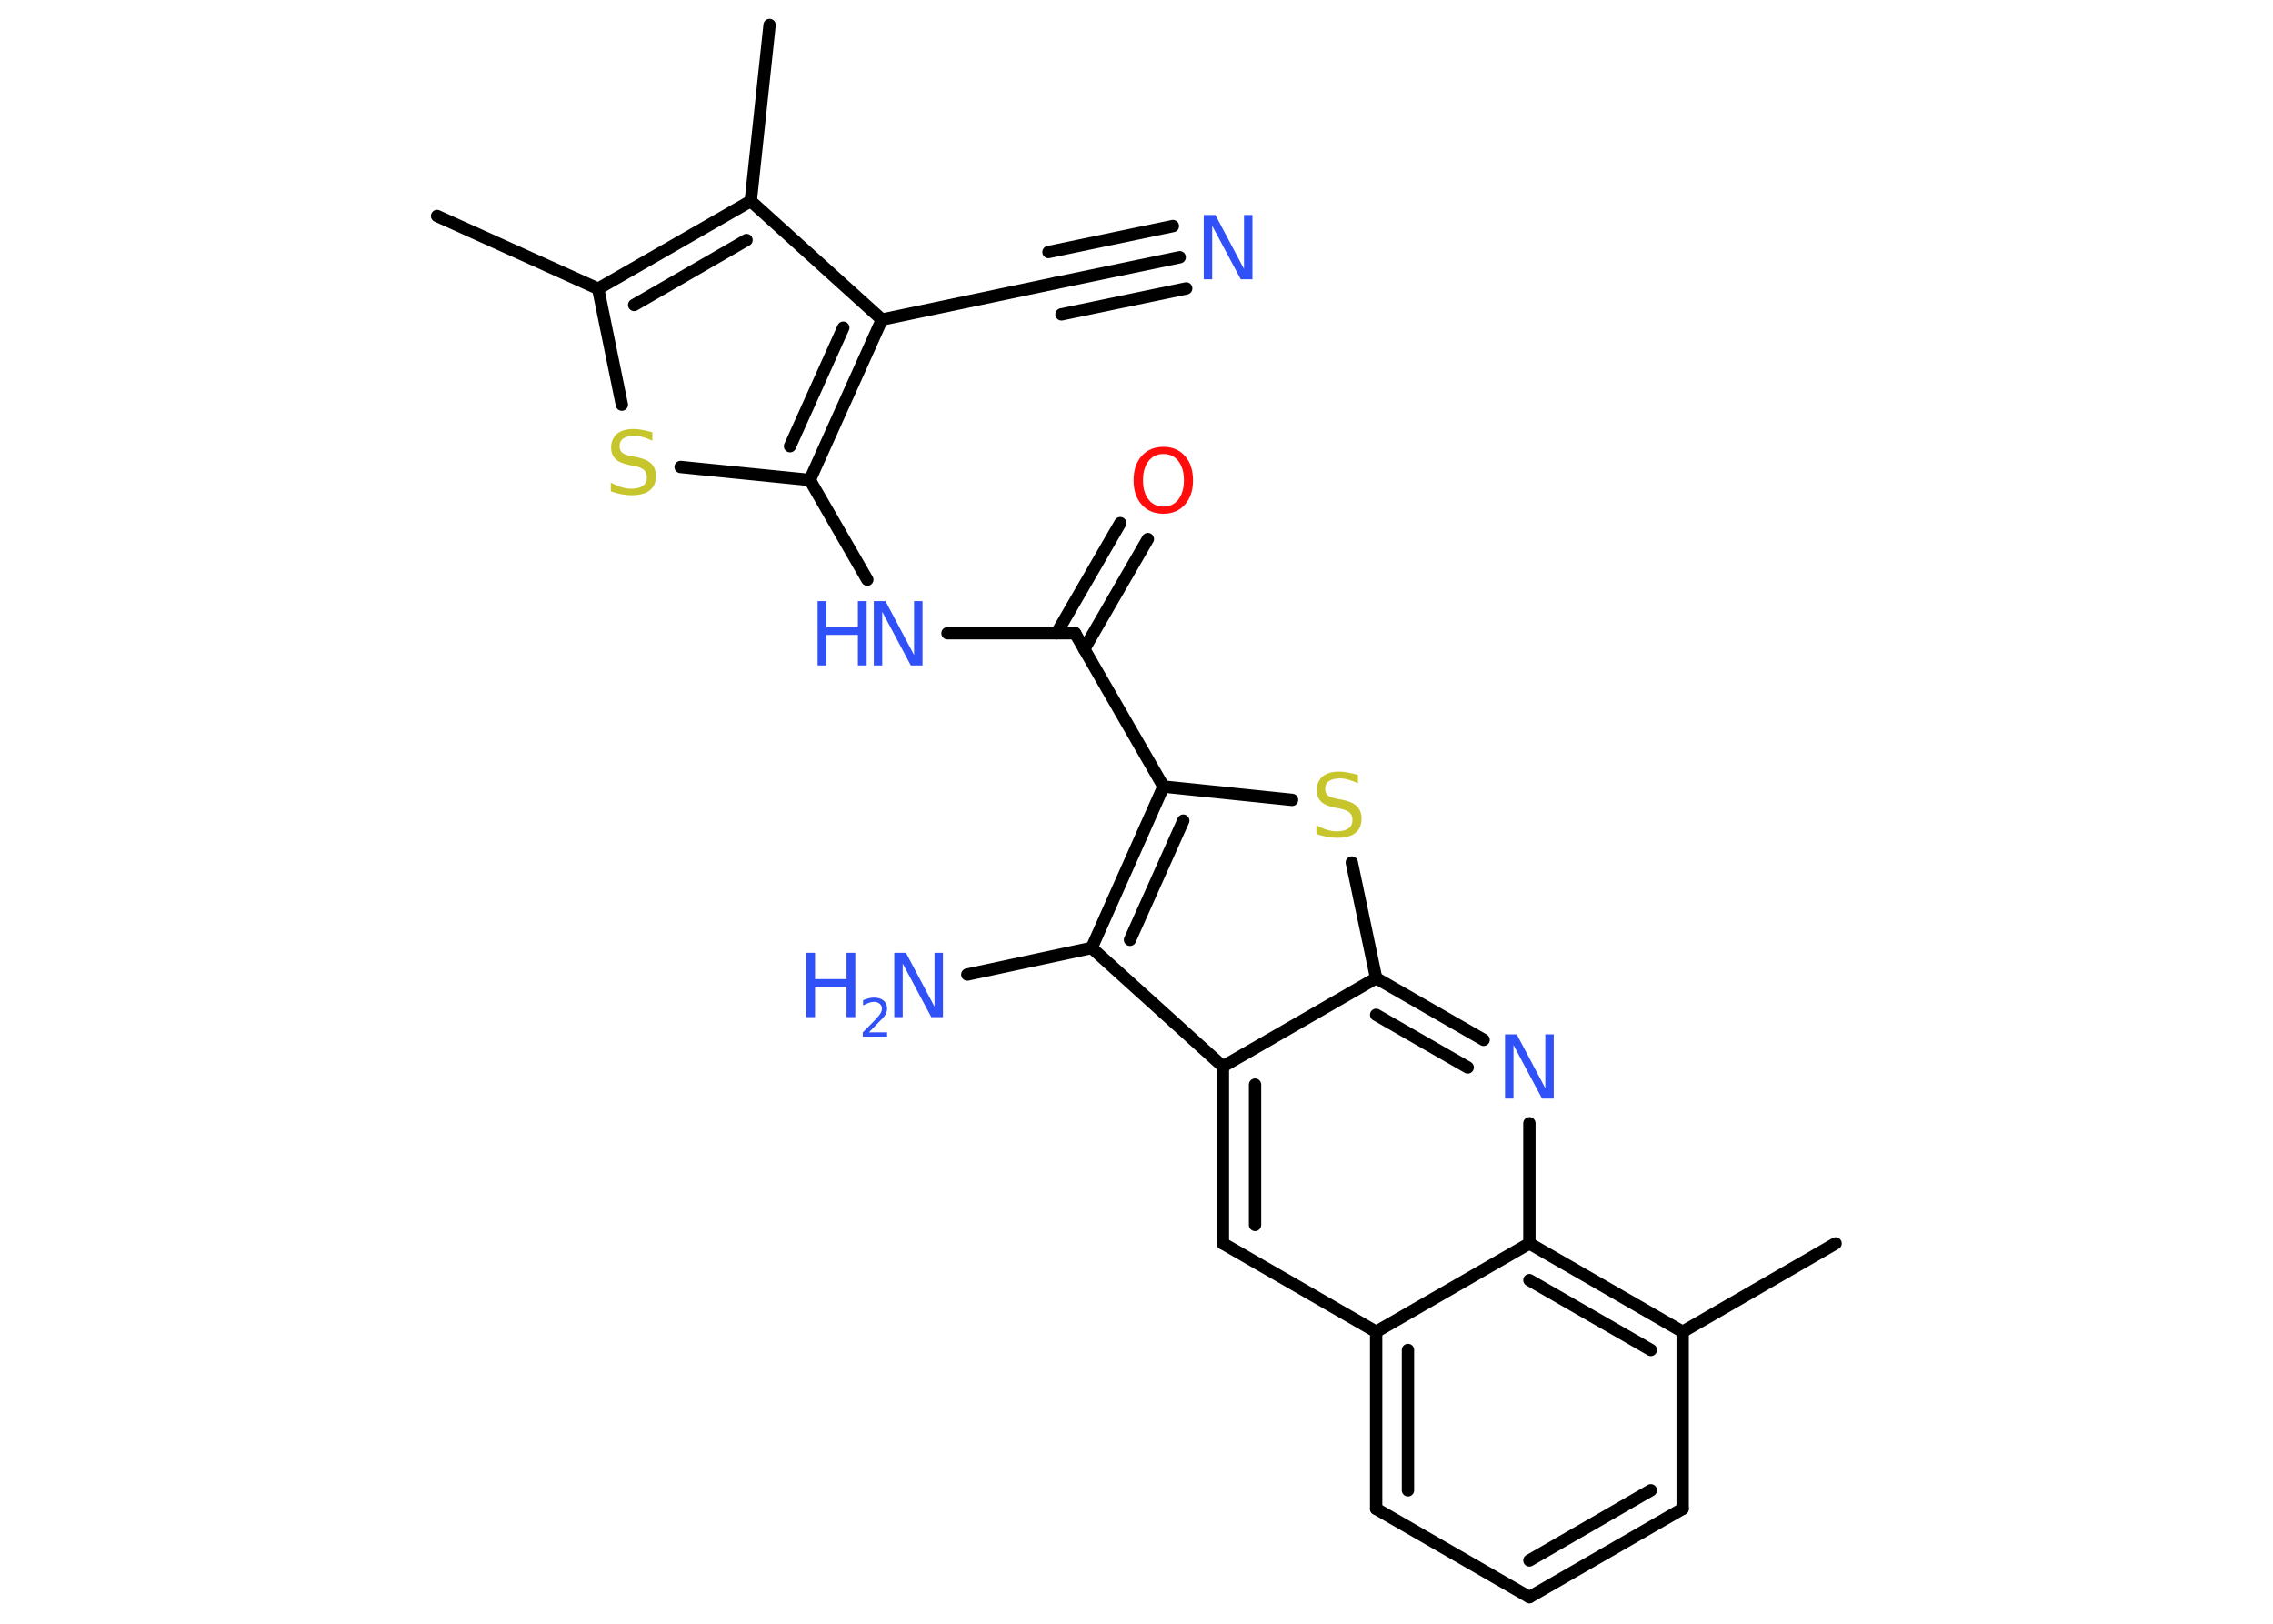 <?xml version='1.0' encoding='UTF-8'?>
<!DOCTYPE svg PUBLIC "-//W3C//DTD SVG 1.1//EN" "http://www.w3.org/Graphics/SVG/1.1/DTD/svg11.dtd">
<svg version='1.2' xmlns='http://www.w3.org/2000/svg' xmlns:xlink='http://www.w3.org/1999/xlink' width='70.0mm' height='50.0mm' viewBox='0 0 70.0 50.0'>
  <desc>Generated by the Chemistry Development Kit (http://github.com/cdk)</desc>
  <g stroke-linecap='round' stroke-linejoin='round' stroke='#000000' stroke-width='.38' fill='#3050F8'>
    <rect x='.0' y='.0' width='70.0' height='50.0' fill='#FFFFFF' stroke='none'/>
    <g id='mol1' class='mol'>
      <line id='mol1bnd1' class='bond' x1='13.46' y1='6.65' x2='18.42' y2='8.89'/>
      <line id='mol1bnd2' class='bond' x1='18.42' y1='8.89' x2='19.15' y2='12.46'/>
      <line id='mol1bnd3' class='bond' x1='20.96' y1='14.38' x2='24.94' y2='14.78'/>
      <line id='mol1bnd4' class='bond' x1='24.94' y1='14.78' x2='26.71' y2='17.85'/>
      <line id='mol1bnd5' class='bond' x1='29.18' y1='19.5' x2='33.11' y2='19.5'/>
      <g id='mol1bnd6' class='bond'>
        <line x1='32.54' y1='19.5' x2='34.5' y2='16.11'/>
        <line x1='33.39' y1='19.99' x2='35.35' y2='16.6'/>
      </g>
      <line id='mol1bnd7' class='bond' x1='33.11' y1='19.5' x2='35.83' y2='24.22'/>
      <line id='mol1bnd8' class='bond' x1='35.83' y1='24.22' x2='39.79' y2='24.63'/>
      <line id='mol1bnd9' class='bond' x1='41.63' y1='26.56' x2='42.38' y2='30.12'/>
      <g id='mol1bnd10' class='bond'>
        <line x1='45.69' y1='32.02' x2='42.38' y2='30.12'/>
        <line x1='45.2' y1='32.87' x2='42.38' y2='31.25'/>
      </g>
      <line id='mol1bnd11' class='bond' x1='47.1' y1='34.59' x2='47.1' y2='38.29'/>
      <g id='mol1bnd12' class='bond'>
        <line x1='51.82' y1='41.01' x2='47.1' y2='38.29'/>
        <line x1='50.84' y1='41.57' x2='47.1' y2='39.42'/>
      </g>
      <line id='mol1bnd13' class='bond' x1='51.82' y1='41.01' x2='56.53' y2='38.29'/>
      <line id='mol1bnd14' class='bond' x1='51.82' y1='41.01' x2='51.82' y2='46.46'/>
      <g id='mol1bnd15' class='bond'>
        <line x1='47.1' y1='49.18' x2='51.82' y2='46.46'/>
        <line x1='47.1' y1='48.05' x2='50.84' y2='45.89'/>
      </g>
      <line id='mol1bnd16' class='bond' x1='47.1' y1='49.18' x2='42.38' y2='46.46'/>
      <g id='mol1bnd17' class='bond'>
        <line x1='42.38' y1='41.01' x2='42.38' y2='46.46'/>
        <line x1='43.36' y1='41.57' x2='43.36' y2='45.89'/>
      </g>
      <line id='mol1bnd18' class='bond' x1='47.1' y1='38.29' x2='42.38' y2='41.01'/>
      <line id='mol1bnd19' class='bond' x1='42.38' y1='41.01' x2='37.66' y2='38.29'/>
      <g id='mol1bnd20' class='bond'>
        <line x1='37.66' y1='32.84' x2='37.66' y2='38.29'/>
        <line x1='38.65' y1='33.4' x2='38.65' y2='37.72'/>
      </g>
      <line id='mol1bnd21' class='bond' x1='42.38' y1='30.12' x2='37.66' y2='32.84'/>
      <line id='mol1bnd22' class='bond' x1='37.66' y1='32.84' x2='33.62' y2='29.19'/>
      <g id='mol1bnd23' class='bond'>
        <line x1='35.83' y1='24.22' x2='33.62' y2='29.19'/>
        <line x1='36.44' y1='25.27' x2='34.8' y2='28.94'/>
      </g>
      <line id='mol1bnd24' class='bond' x1='33.62' y1='29.19' x2='29.79' y2='30.01'/>
      <g id='mol1bnd25' class='bond'>
        <line x1='24.94' y1='14.78' x2='27.16' y2='9.84'/>
        <line x1='24.33' y1='13.74' x2='25.97' y2='10.09'/>
      </g>
      <line id='mol1bnd26' class='bond' x1='27.16' y1='9.84' x2='32.49' y2='8.72'/>
      <g id='mol1bnd27' class='bond'>
        <line x1='32.49' y1='8.72' x2='36.33' y2='7.92'/>
        <line x1='32.29' y1='7.76' x2='36.12' y2='6.96'/>
        <line x1='32.69' y1='9.68' x2='36.53' y2='8.88'/>
      </g>
      <line id='mol1bnd28' class='bond' x1='27.16' y1='9.84' x2='23.12' y2='6.19'/>
      <g id='mol1bnd29' class='bond'>
        <line x1='23.12' y1='6.19' x2='18.42' y2='8.89'/>
        <line x1='22.99' y1='7.39' x2='19.53' y2='9.39'/>
      </g>
      <line id='mol1bnd30' class='bond' x1='23.12' y1='6.19' x2='23.7' y2='.77'/>
      <path id='mol1atm3' class='atom' d='M20.09 13.31v.26q-.15 -.07 -.29 -.11q-.14 -.04 -.26 -.04q-.22 .0 -.34 .08q-.12 .08 -.12 .24q.0 .13 .08 .2q.08 .07 .3 .11l.16 .03q.3 .06 .44 .2q.14 .14 .14 .38q.0 .29 -.19 .44q-.19 .15 -.57 .15q-.14 .0 -.3 -.03q-.16 -.03 -.33 -.09v-.27q.16 .09 .32 .14q.16 .05 .31 .05q.23 .0 .36 -.09q.12 -.09 .12 -.26q.0 -.15 -.09 -.23q-.09 -.08 -.29 -.12l-.16 -.03q-.3 -.06 -.43 -.19q-.13 -.13 -.13 -.35q.0 -.26 .18 -.42q.18 -.15 .51 -.15q.14 .0 .28 .03q.15 .03 .3 .07z' stroke='none' fill='#C6C62C'/>
      <g id='mol1atm5' class='atom'>
        <path d='M26.91 18.51h.36l.88 1.66v-1.66h.26v1.98h-.36l-.88 -1.65v1.65h-.26v-1.98z' stroke='none'/>
        <path d='M25.18 18.51h.27v.81h.97v-.81h.27v1.98h-.27v-.94h-.97v.94h-.27v-1.98z' stroke='none'/>
      </g>
      <path id='mol1atm7' class='atom' d='M35.83 13.98q-.29 .0 -.46 .22q-.17 .22 -.17 .59q.0 .37 .17 .59q.17 .22 .46 .22q.29 .0 .46 -.22q.17 -.22 .17 -.59q.0 -.37 -.17 -.59q-.17 -.22 -.46 -.22zM35.83 13.76q.41 .0 .66 .28q.25 .28 .25 .75q.0 .47 -.25 .75q-.25 .28 -.66 .28q-.42 .0 -.67 -.28q-.25 -.28 -.25 -.75q.0 -.47 .25 -.75q.25 -.28 .67 -.28z' stroke='none' fill='#FF0D0D'/>
      <path id='mol1atm9' class='atom' d='M41.82 23.86v.26q-.15 -.07 -.29 -.11q-.14 -.04 -.26 -.04q-.22 .0 -.34 .08q-.12 .08 -.12 .24q.0 .13 .08 .2q.08 .07 .3 .11l.16 .03q.3 .06 .44 .2q.14 .14 .14 .38q.0 .29 -.19 .44q-.19 .15 -.57 .15q-.14 .0 -.3 -.03q-.16 -.03 -.33 -.09v-.27q.16 .09 .32 .14q.16 .05 .31 .05q.23 .0 .36 -.09q.12 -.09 .12 -.26q.0 -.15 -.09 -.23q-.09 -.08 -.29 -.12l-.16 -.03q-.3 -.06 -.43 -.19q-.13 -.13 -.13 -.35q.0 -.26 .18 -.42q.18 -.15 .51 -.15q.14 .0 .28 .03q.15 .03 .3 .07z' stroke='none' fill='#C6C62C'/>
      <path id='mol1atm11' class='atom' d='M46.35 31.85h.36l.88 1.66v-1.66h.26v1.98h-.36l-.88 -1.65v1.65h-.26v-1.98z' stroke='none'/>
      <g id='mol1atm22' class='atom'>
        <path d='M27.54 29.34h.36l.88 1.66v-1.66h.26v1.98h-.36l-.88 -1.65v1.65h-.26v-1.98z' stroke='none'/>
        <path d='M24.83 29.34h.27v.81h.97v-.81h.27v1.98h-.27v-.94h-.97v.94h-.27v-1.98z' stroke='none'/>
        <path d='M26.76 31.79h.56v.13h-.75v-.13q.09 -.09 .25 -.25q.16 -.16 .2 -.21q.08 -.09 .11 -.15q.03 -.06 .03 -.12q.0 -.1 -.07 -.15q-.07 -.06 -.17 -.06q-.08 .0 -.16 .03q-.08 .03 -.18 .08v-.16q.1 -.04 .18 -.06q.08 -.02 .15 -.02q.19 .0 .3 .09q.11 .09 .11 .25q.0 .07 -.03 .14q-.03 .07 -.1 .15q-.02 .02 -.13 .13q-.11 .11 -.3 .31z' stroke='none'/>
      </g>
      <path id='mol1atm25' class='atom' d='M37.07 6.62h.36l.88 1.66v-1.66h.26v1.98h-.36l-.88 -1.65v1.65h-.26v-1.98z' stroke='none'/>
    </g>
  </g>
</svg>
